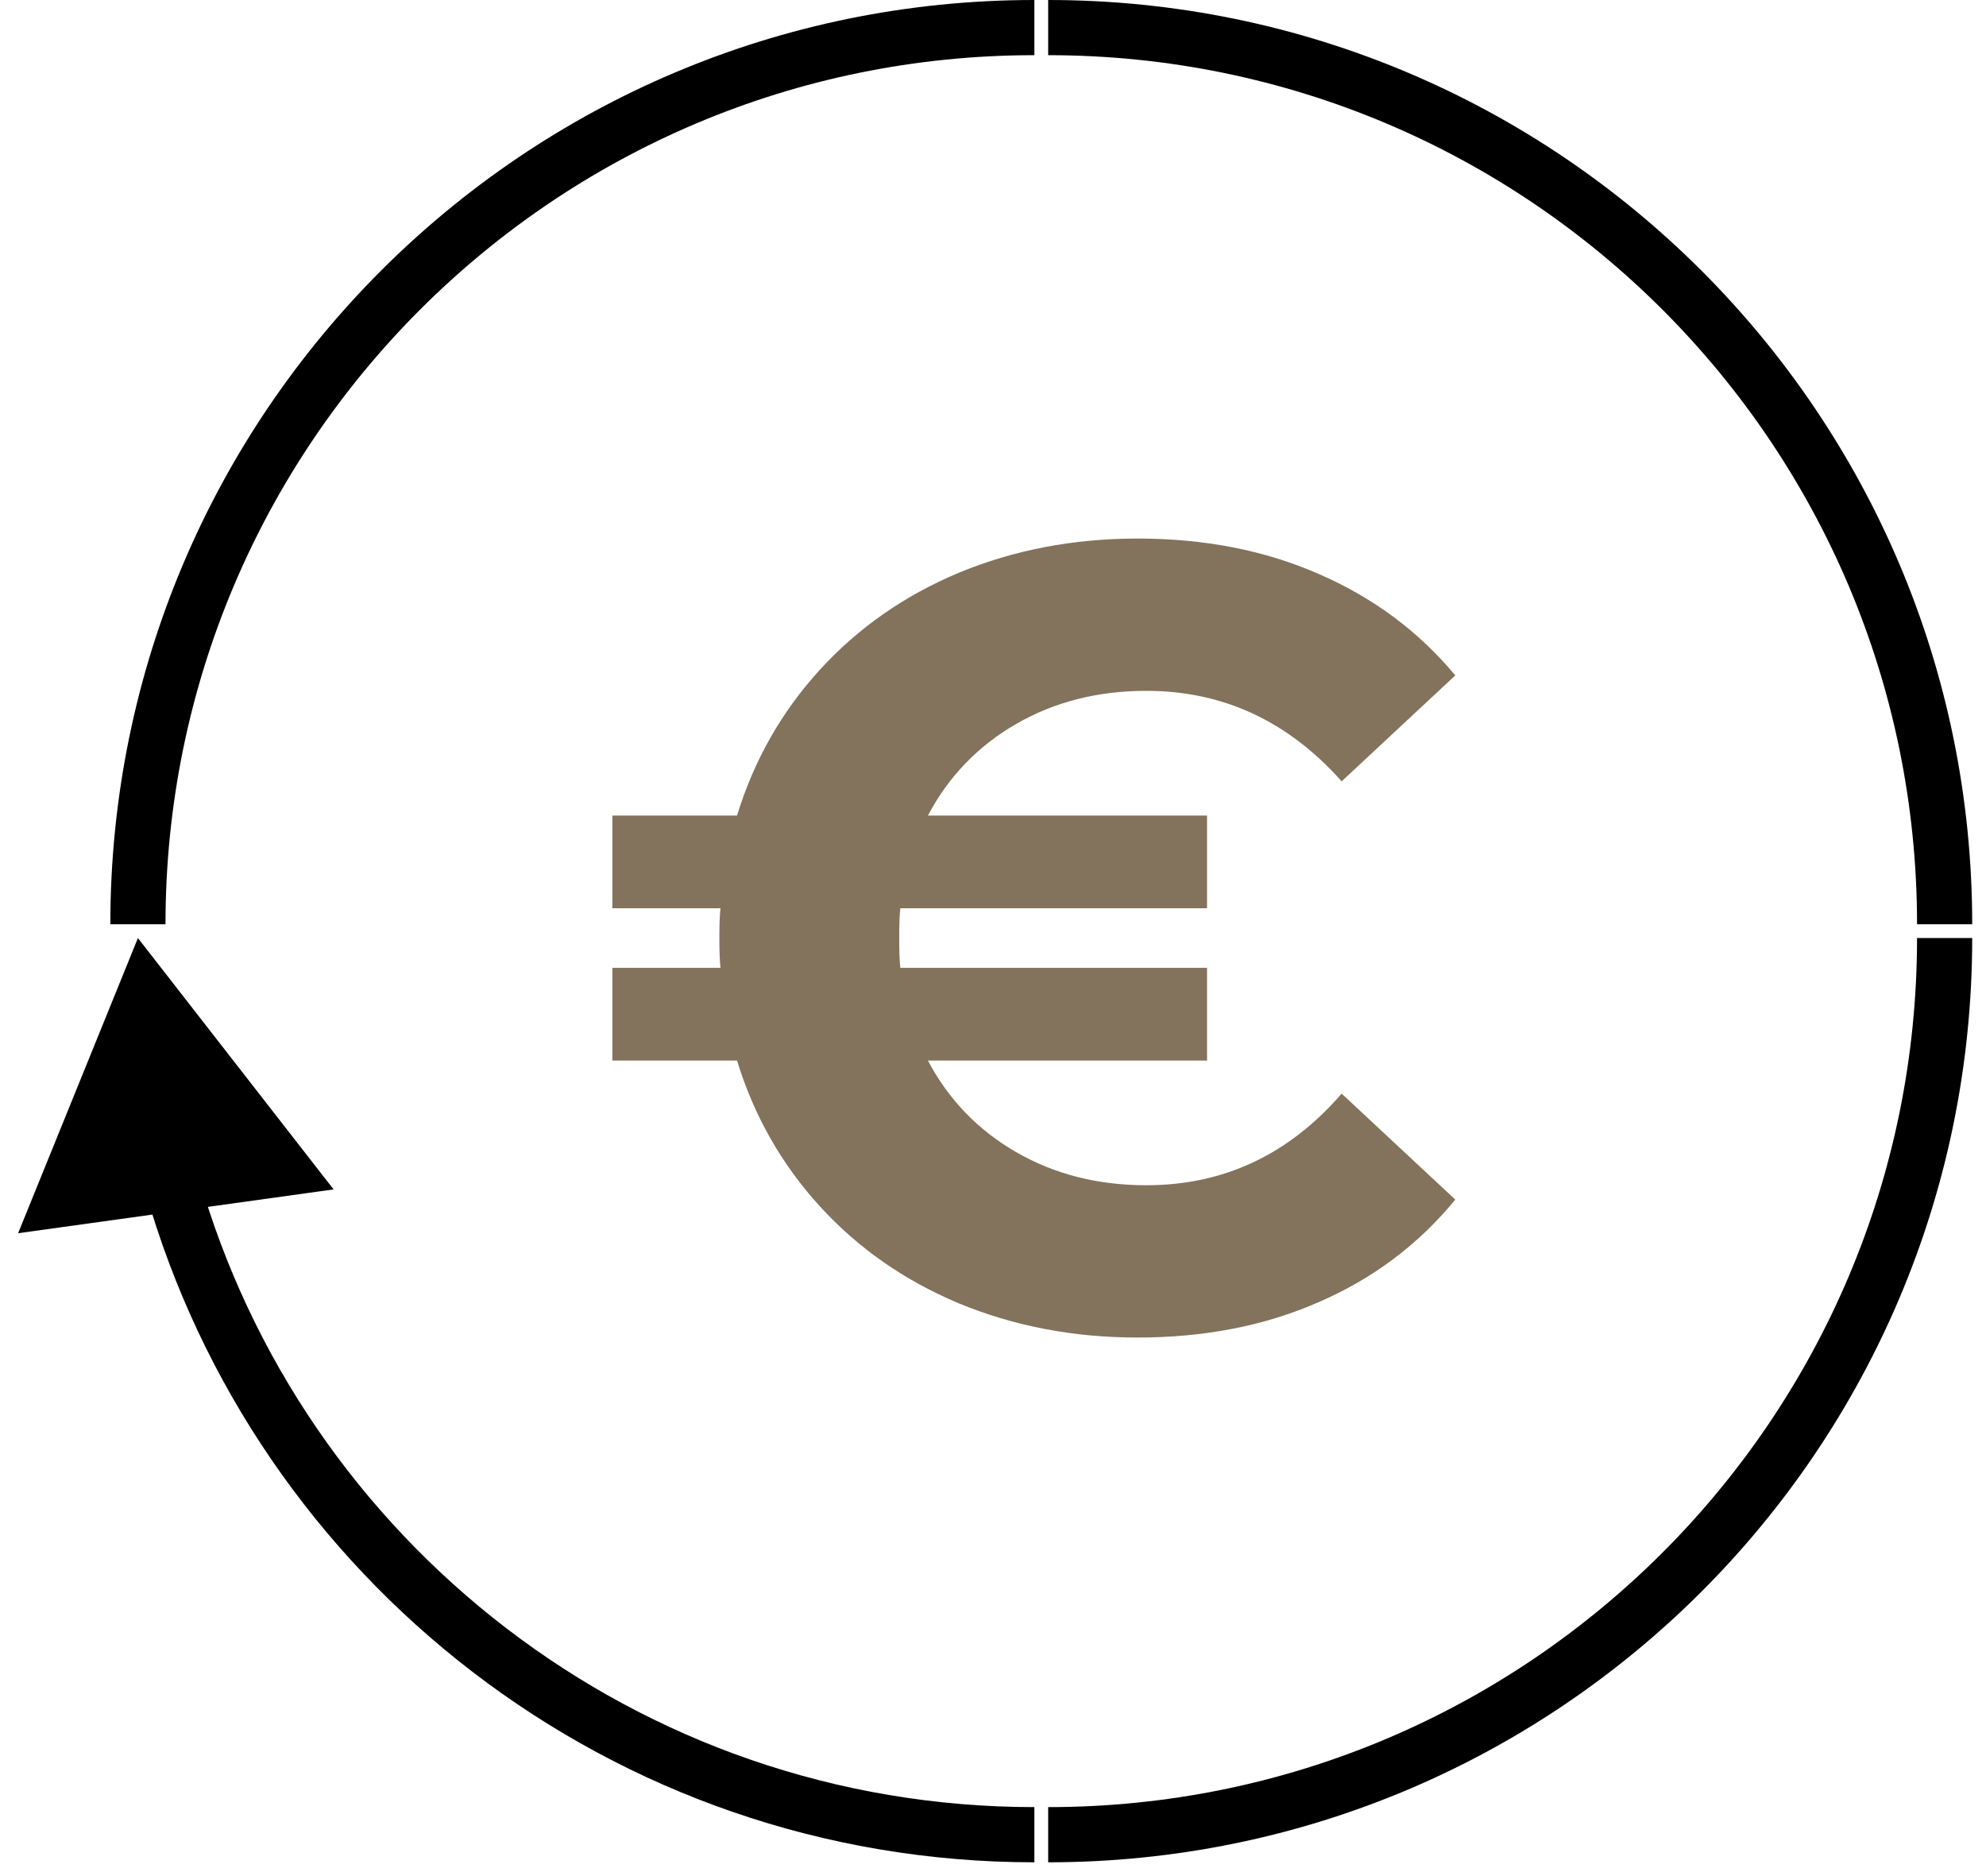 <svg width="72" height="68" viewBox="0 0 72 68" fill="none" xmlns="http://www.w3.org/2000/svg">
<path d="M70.5 34C70.5 51.949 55.949 66.5 38 66.5" stroke="black" stroke-width="2"/>
<path d="M5 34L0.657 44.699L12.094 43.111L5 34ZM37.5 65.5C23.101 65.5 10.955 55.837 7.2 42.64L5.276 43.188C9.27 57.222 22.183 67.5 37.5 67.5V65.5Z" fill="black"/>
<path d="M5 33.5C5 15.551 19.551 1 37.5 1" stroke="black" stroke-width="2"/>
<path d="M38 1C55.949 1 70.5 15.551 70.5 33.5" stroke="black" stroke-width="2"/>
<path d="M41.56 42.96C44.36 42.96 46.72 41.853 48.64 39.64L52.76 43.48C51.427 45.107 49.773 46.347 47.8 47.2C45.853 48.053 43.667 48.48 41.24 48.48C38.92 48.48 36.76 48.067 34.76 47.24C32.787 46.413 31.107 45.24 29.72 43.72C28.333 42.2 27.333 40.44 26.72 38.44H22.2V35.08H26.12C26.093 34.84 26.08 34.48 26.08 34C26.08 33.52 26.093 33.16 26.12 32.92H22.2V29.56H26.72C27.333 27.56 28.333 25.8 29.72 24.28C31.107 22.76 32.787 21.587 34.76 20.76C36.76 19.933 38.92 19.52 41.24 19.52C43.667 19.52 45.853 19.947 47.8 20.8C49.773 21.653 51.427 22.88 52.76 24.48L48.64 28.32C46.693 26.133 44.333 25.04 41.56 25.04C39.8 25.04 38.227 25.44 36.84 26.24C35.453 27.04 34.387 28.147 33.64 29.56H43.76V32.92H32.64C32.613 33.16 32.6 33.52 32.6 34C32.6 34.48 32.613 34.84 32.64 35.08H43.76V38.44H33.64C34.387 39.853 35.453 40.96 36.84 41.76C38.227 42.56 39.8 42.96 41.56 42.96Z" fill="#83735C"/>
</svg>
